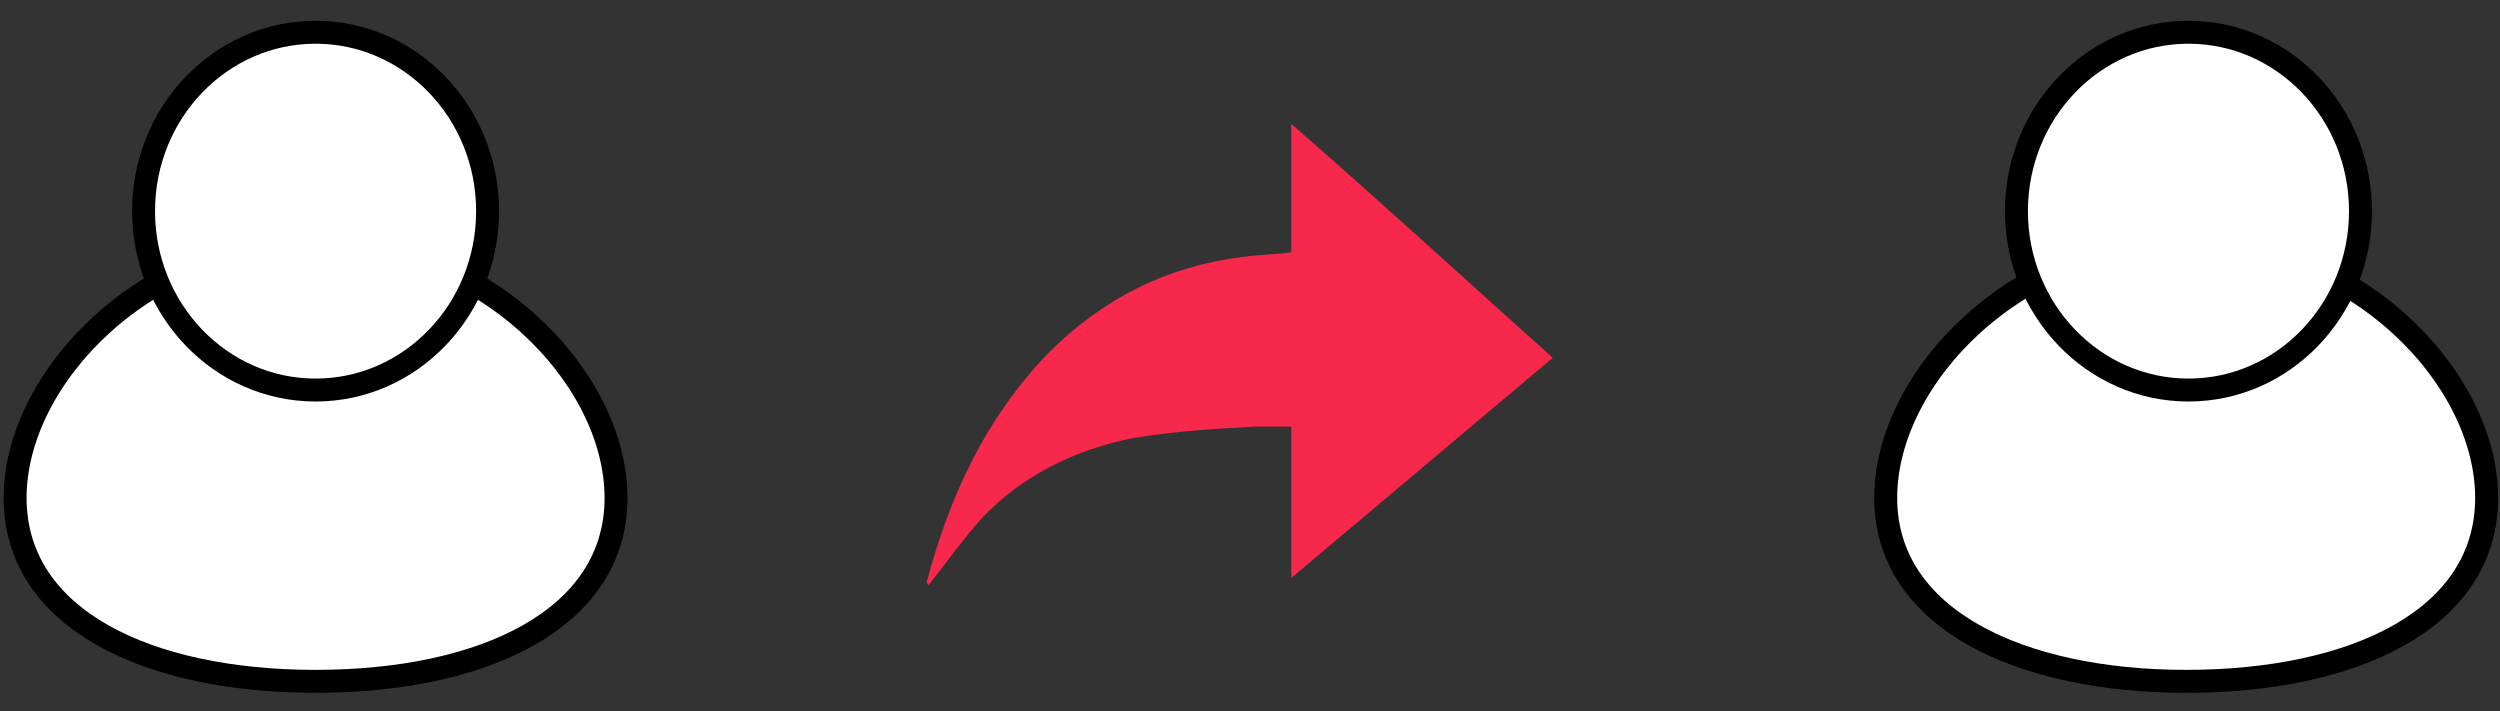 <?xml version="1.0" encoding="utf-8"?>
<!-- Generator: Adobe Illustrator 19.2.1, SVG Export Plug-In . SVG Version: 6.00 Build 0)  -->
<svg version="1.1" id="Capa_1" xmlns="http://www.w3.org/2000/svg" xmlns:xlink="http://www.w3.org/1999/xlink" x="0px" y="0px"
	 viewBox="0 0 109 31" style="enable-background:new 0 0 109 31;" xml:space="preserve">
<rect x="0" y="0" width="109" height="31" fill="#333333" stroke="none"/>
<style type="text/css">
	.st0{fill:#FFFFFF;stroke:#000000;}
	.st1{fill:#F7284B;}
</style>
<title>Group 7 Copy</title>
<desc>Created with Sketch.</desc>
<g id="primera-vez-deviser">
	<g id="BECOMEADEVISER" transform="translate(-445, -839)">
		<g id="Group-6" transform="translate(217, 509)">
			<g id="Group-7-Copy" transform="translate(228, 330)">
				<g id="Oval-30-_x2B_-Oval-29-Copy-2" transform="translate(0.559, 0.5)">
					<g id="Group-5" transform="translate(0, 0.906)">
						<path id="Oval-30" class="st0" d="M13.2,28.3c7.3,0,13.1-2.7,13.1-8S20.5,9.1,13.2,9.1S0.1,15,0.1,20.3S5.9,28.3,13.2,28.3z"
							/>
						<ellipse id="Oval-29" class="st0" cx="13.2" cy="7.8" rx="7.5" ry="7.8"/>
					</g>
					<g id="Group-2" transform="translate(81.058, 0.906)">
						<path id="Oval-30-Copy-2" class="st0" d="M13.7,28.3c7.3,0,13.1-2.7,13.1-8S21,9.1,13.7,9.1S0.6,15,0.6,20.3
							S6.5,28.3,13.7,28.3z"/>
						<ellipse id="Oval-29-Copy-2" class="st0" cx="13.8" cy="7.8" rx="7.5" ry="7.8"/>
					</g>
				</g>
			</g>
		</g>
	</g>
</g>
<path class="st1" d="M40.5,25.5c0.7-0.9,1.5-2,2.3-2.9c1.8-1.9,4.1-3,6.6-3.5c1.8-0.3,3.5-0.4,5.3-0.5c0.5,0,1,0,1.6,0
	c0,2.2,0,4.3,0,6.6c3.8-3.2,7.6-6.4,11.4-9.6c-3.8-3.4-7.5-6.8-11.4-10.2c0,1.9,0,3.8,0,5.6c-0.7,0.1-1.4,0.1-2.1,0.2
	c-3.3,0.4-6.1,1.8-8.5,4.2c-2.7,2.8-4.3,6.2-5.3,10C40.5,25.5,40.5,25.6,40.5,25.5z"/>
</svg>
